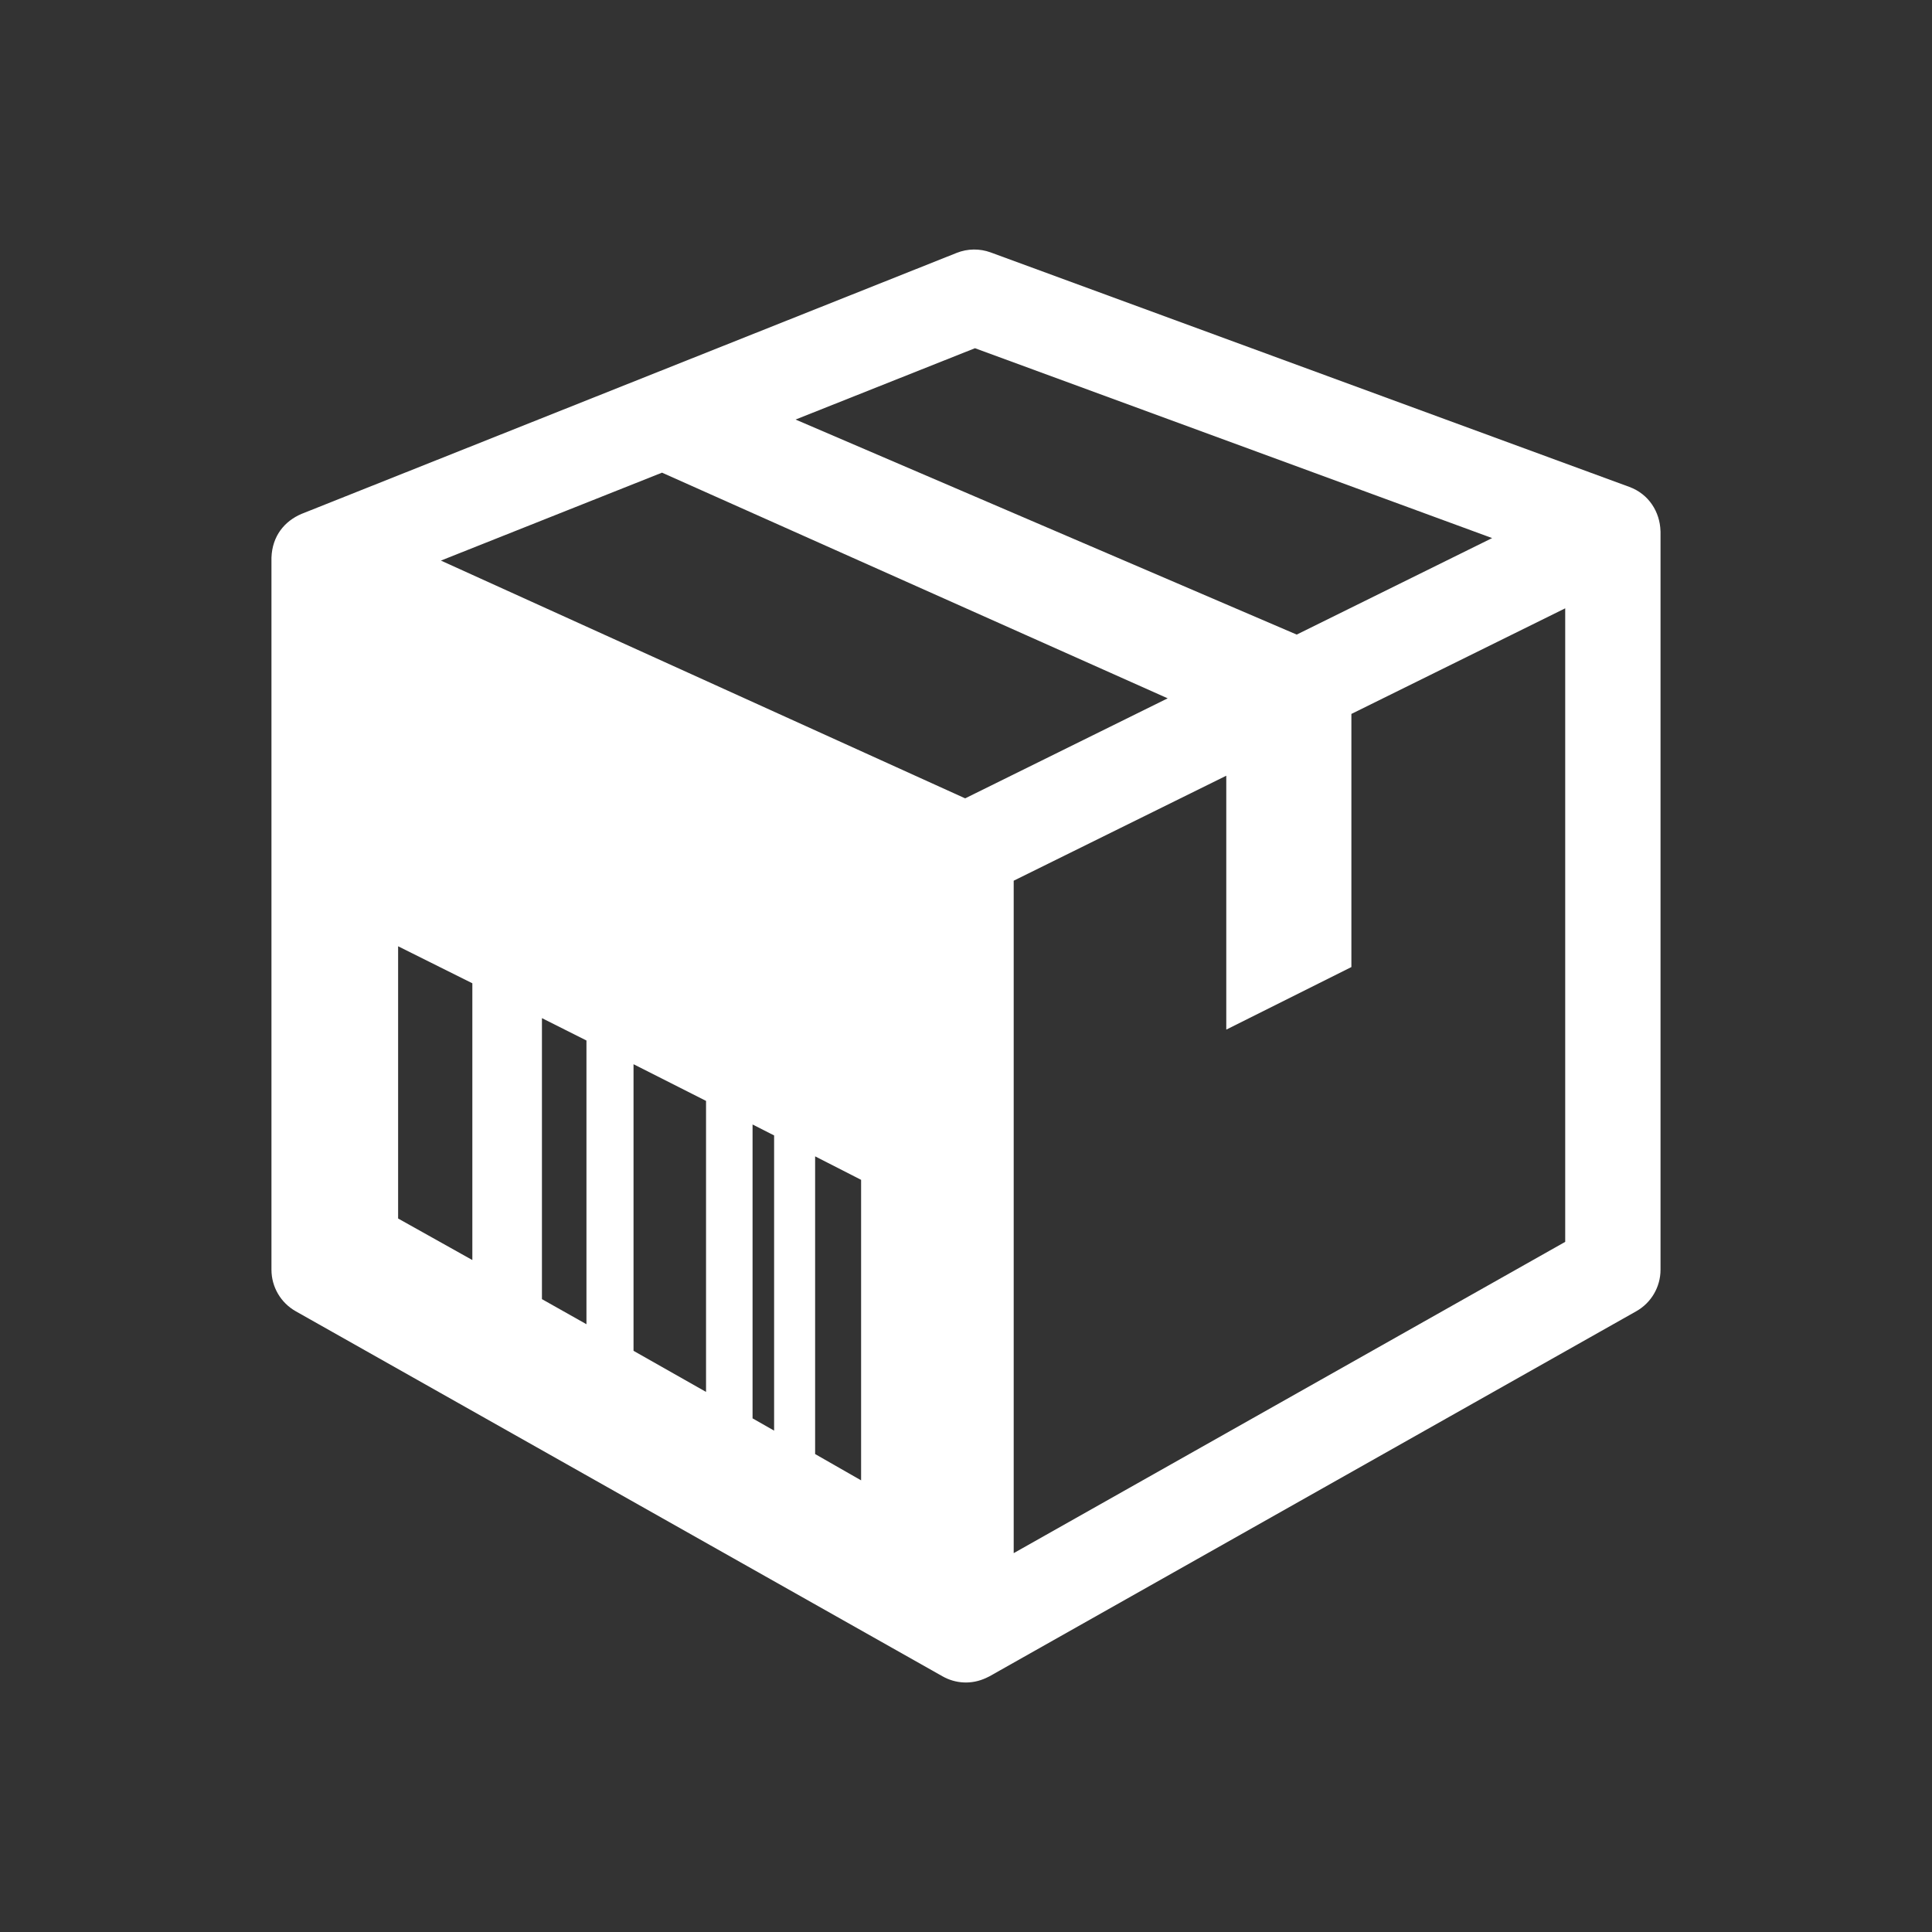 <?xml version="1.0" encoding="utf-8"?>
<!-- Generator: Adobe Illustrator 18.1.1, SVG Export Plug-In . SVG Version: 6.00 Build 0)  -->
<svg version="1.2" baseProfile="tiny" xmlns="http://www.w3.org/2000/svg" xmlns:xlink="http://www.w3.org/1999/xlink" x="0px"
	 y="0px" width="128px" height="128px" viewBox="0 0 128 128" xml:space="preserve">
<rect x="0" y="0" width="128" height="128" fill="#333333" stroke="none"/>
<g id="_x31_28px_boxes">
	<rect fill="none" width="128" height="128"/>
</g>
<g id="Production">
	<g>
		<path fill="#ffffff" d="M110.011,35.174c-0.037-1.239-0.755-2.436-2.067-2.917L65.638,16.725
			c-0.73-0.268-1.533-0.257-2.256,0.03c-0.068,0.027-43.228,17.217-43.4,17.29
			c-1.146,0.486-1.944,1.479-1.996,2.885c-0,0.007-0.001,0.013-0.001,0.019v47.173
			c0,1.139,0.614,2.19,1.606,2.751c0,0,42.851,24.186,42.857,24.189c0.844,0.476,1.913,0.572,2.914,0.092
			c0.064-0.03,0.129-0.057,0.191-0.092l42.855-24.189c0.992-0.56,1.606-1.611,1.606-2.751V35.221
			C110.015,35.205,110.012,35.19,110.011,35.174z M64.594,23.07l34.263,12.579l-12.947,6.394L52.709,27.796
			L64.594,23.07z M57.05,78.167v19.91l-3.046-1.742V76.611L57.05,78.167z M51.287,75.226v19.557l-1.428-0.813
			v-19.47L51.287,75.226z M46.777,72.937v19.281l-4.804-2.723V70.507L46.777,72.937z M38.854,68.936v18.797
			l-2.949-1.662v-18.617L38.854,68.936z M31.294,65.145v18.336l-4.918-2.752V62.693L31.294,65.145z M63.944,52.893
			L29.211,37.14l14.649-5.825l33.502,14.951L63.944,52.893z M103.698,82.277l-36.538,20.623v-44.551l14.084-6.956
			v16.822l8.289-4.145V47.3l14.166-6.997V82.277z"/>
	</g>
</g>
</svg>
